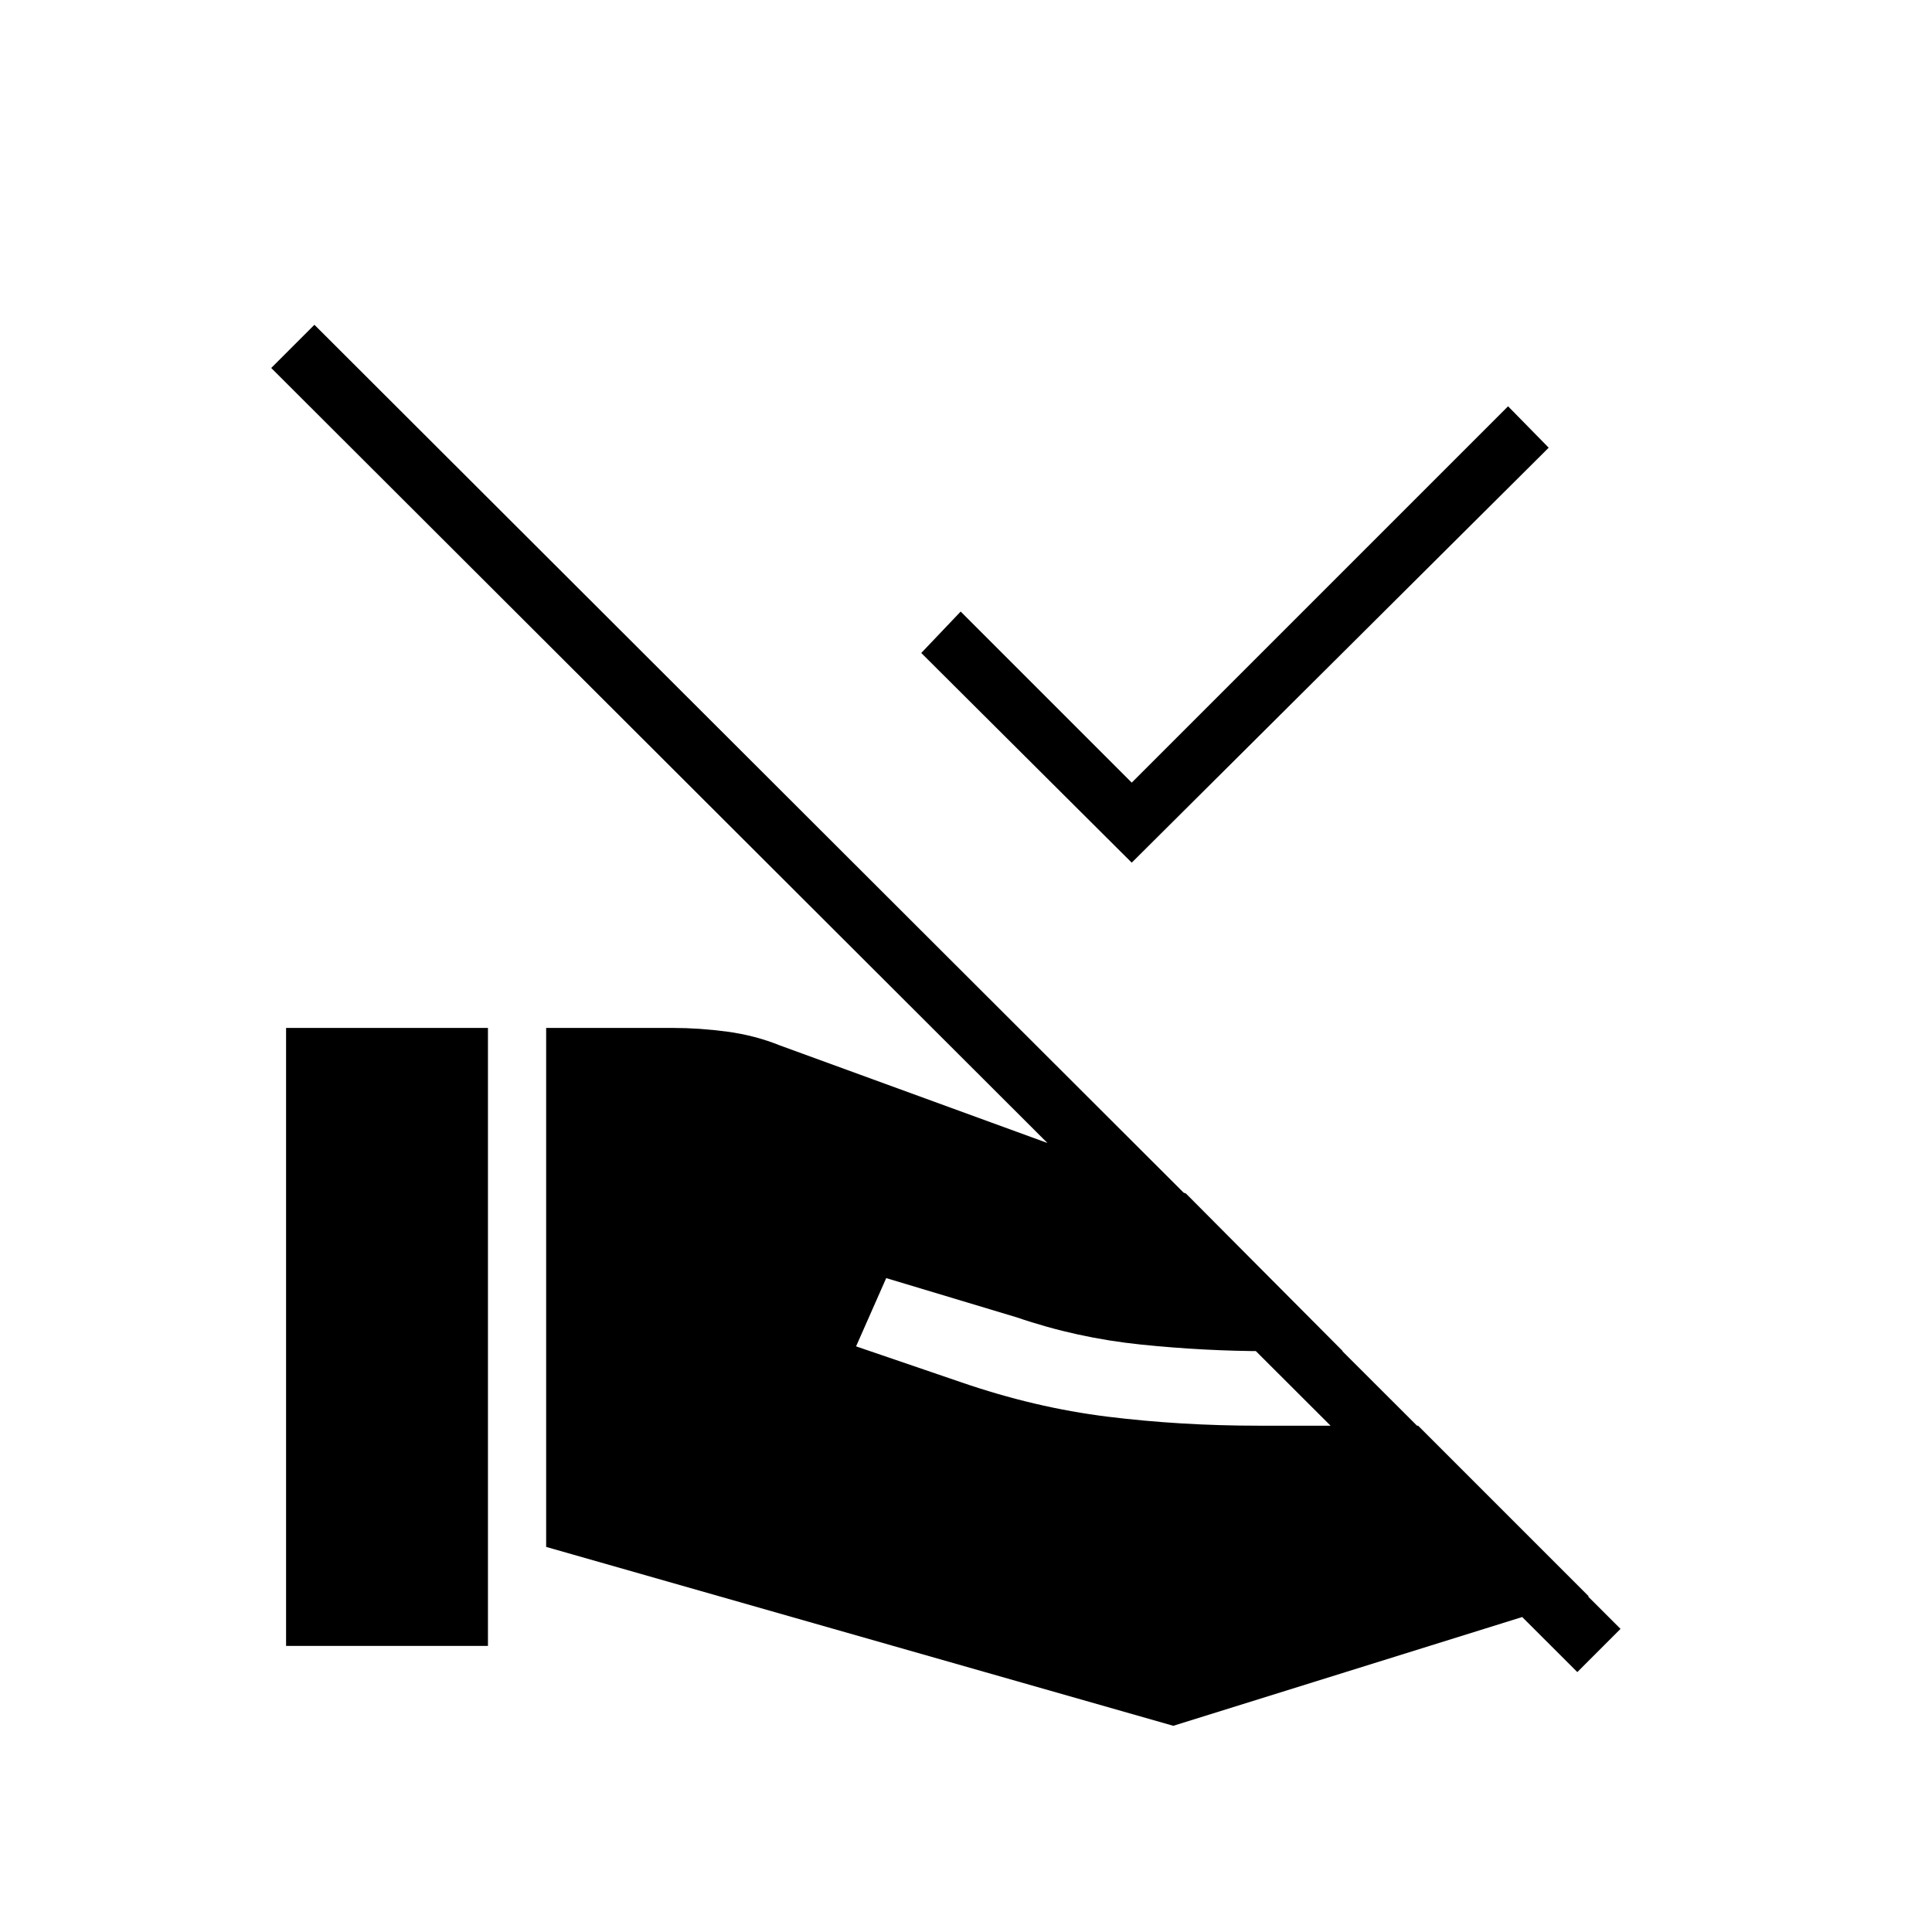 <svg xmlns="http://www.w3.org/2000/svg" height="20" viewBox="0 -960 960 960" width="20"><path d="M562.35-531.35 457.77-635.54l19.58-20.58 85 85 187-187 20.19 20.58-207.19 206.19Zm242.88 380.73-21.46 21.47-649-648 21.46-21.47 649 648Zm-533.85-40.73v-257.88h62.85q13.35 0 27.19 1.86 13.85 1.87 26.2 6.87l201.65 73.54 77.96 78.34h-37.85q-30.57 0-62.48-3.28-31.9-3.29-61.71-13.52l-64.84-19.5L425.38-291l51.89 17.73q36.85 12.73 73.11 17.21 36.27 4.48 75 4.48h79.27l84.77 84.77L583-102.46l-311.62-88.89Zm-129.23 49.2v-307.08h100.31v307.08H142.15Z"/></svg>